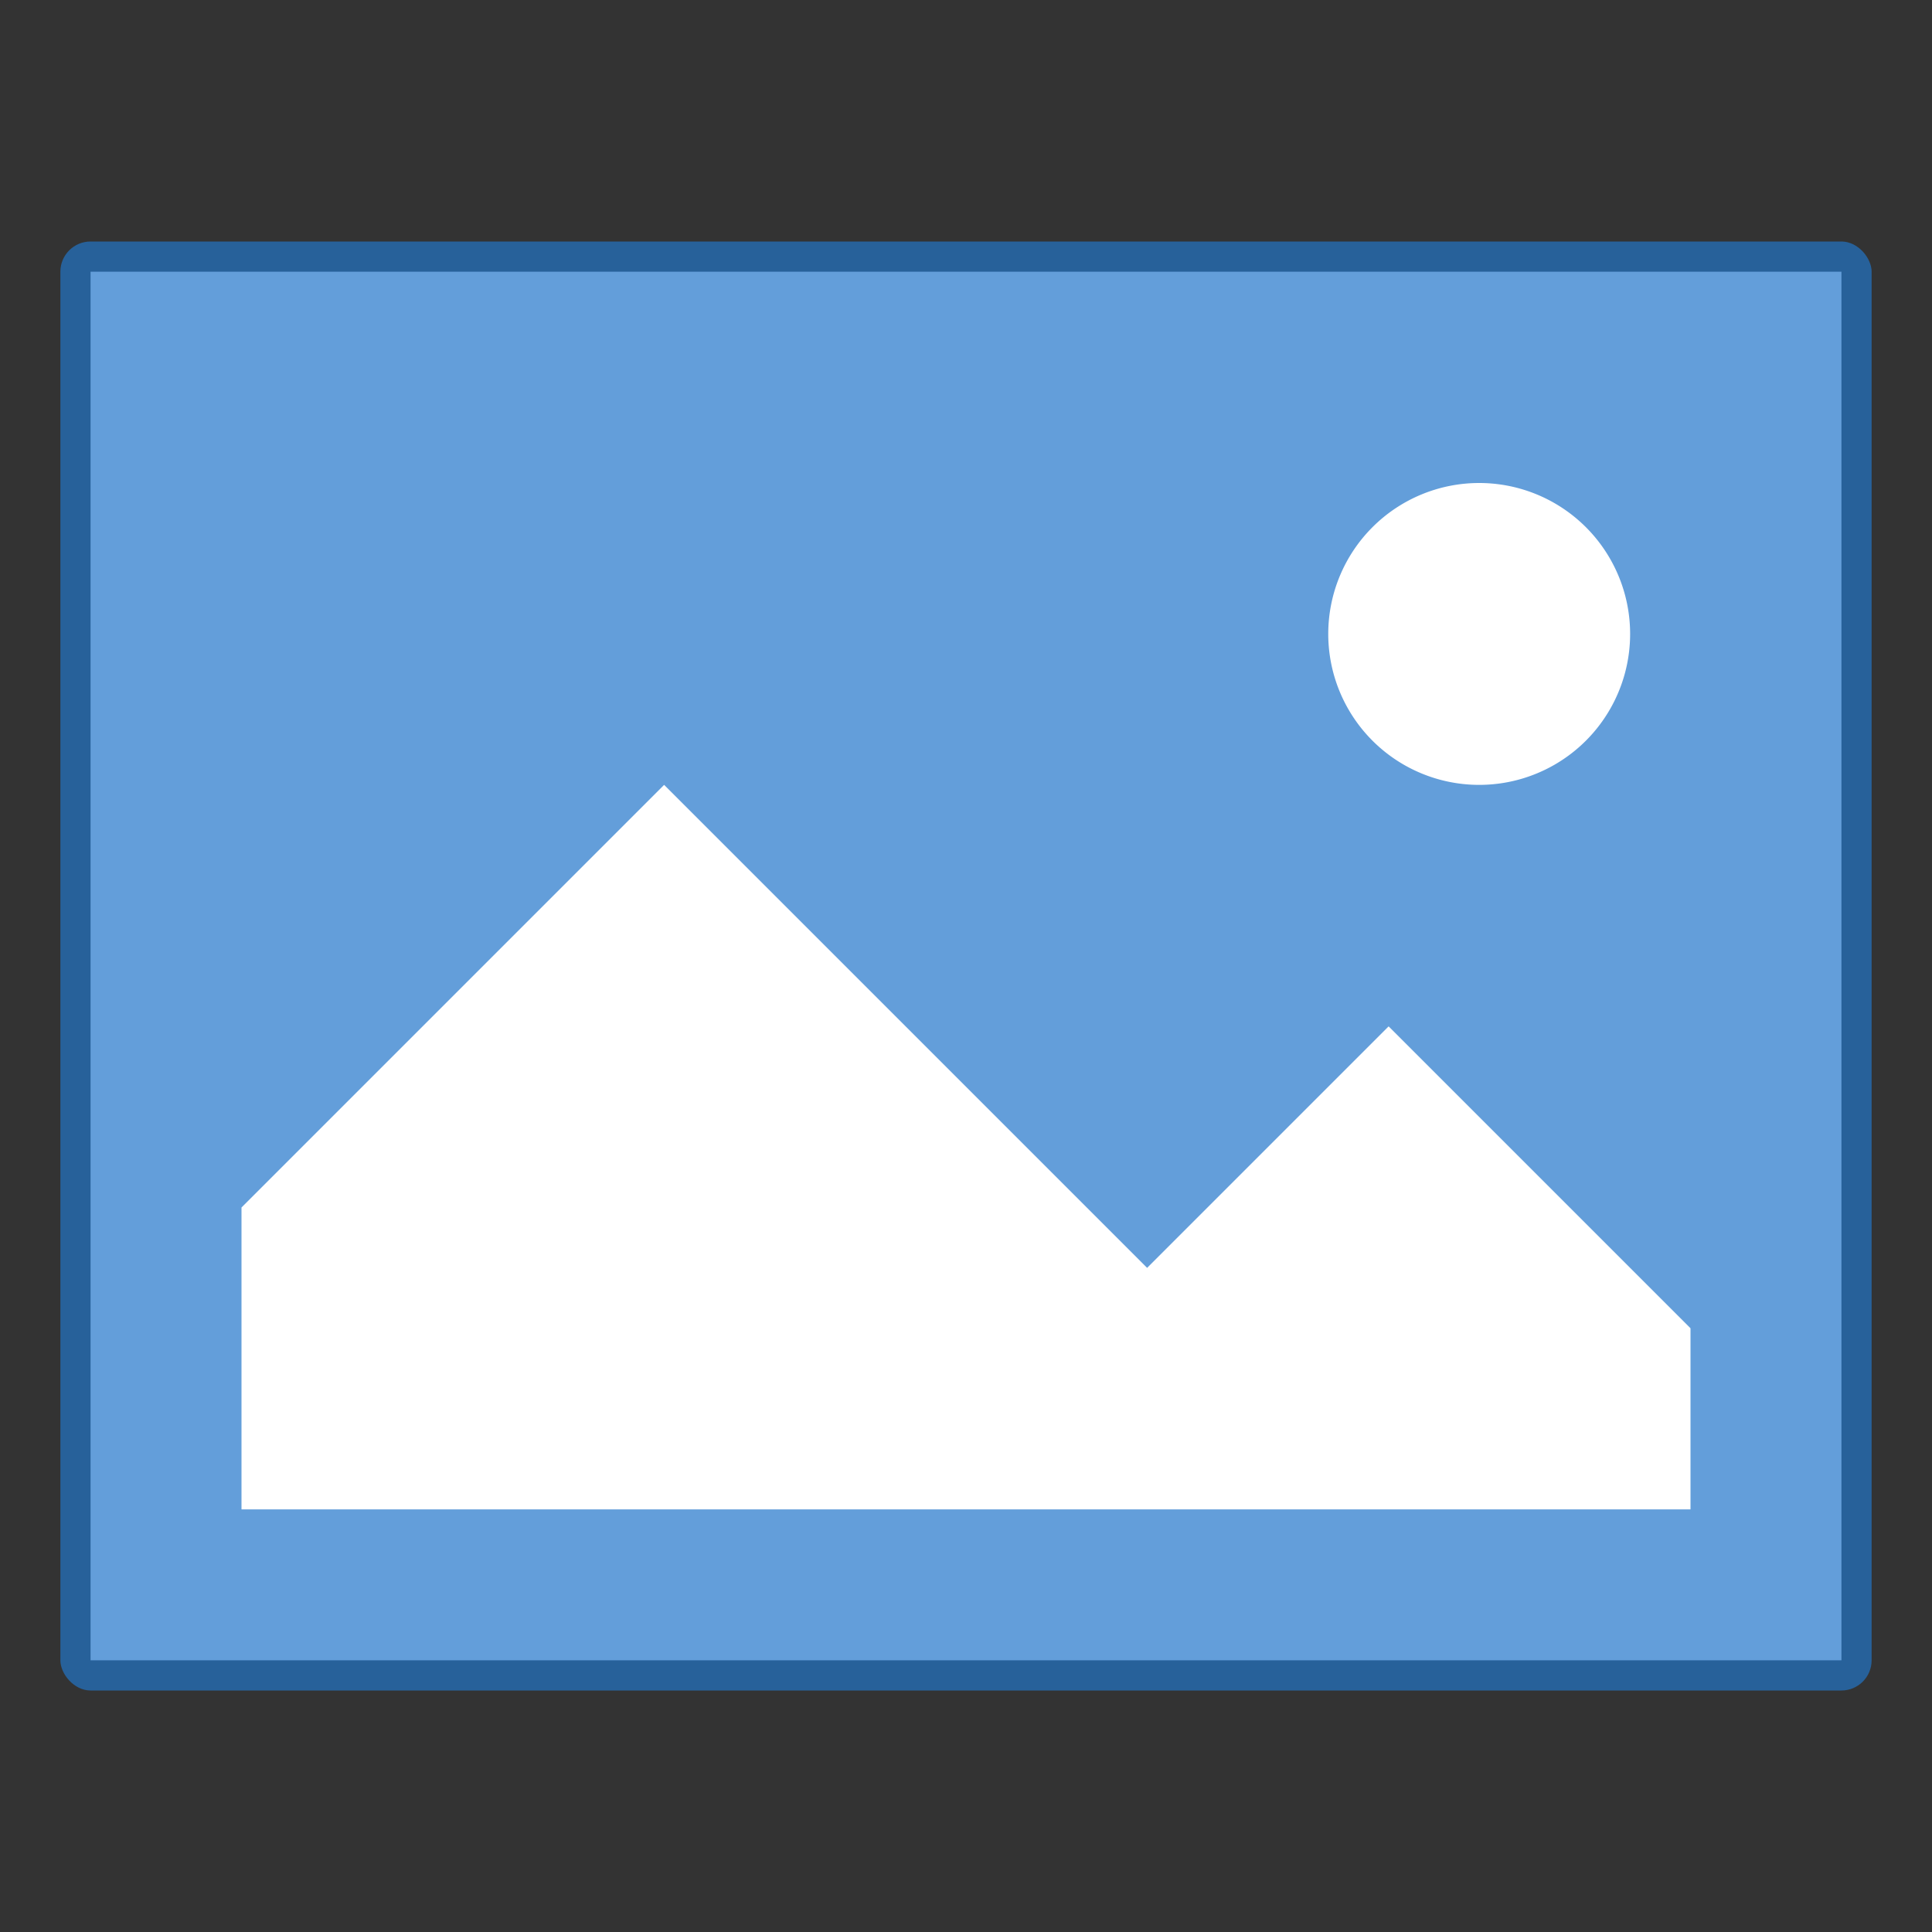 <?xml version="1.0" encoding="UTF-8" standalone="no"?>
<!-- Created with Inkscape (http://www.inkscape.org/) -->

<svg
   width="64"
   height="64"
   viewBox="0 0 64 64"
   version="1.1"
   id="svg5"
   inkscape:version="1.2.1 (9c6d41e410, 2022-07-14)"
   sodipodi:docname="image-x-generic.svg"
   xmlns:inkscape="http://www.inkscape.org/namespaces/inkscape"
   xmlns:sodipodi="http://sodipodi.sourceforge.net/DTD/sodipodi-0.dtd"
   xmlns="http://www.w3.org/2000/svg"
   xmlns:svg="http://www.w3.org/2000/svg">
  <rect x="0" y="0" width="64" height="64" fill="#333333" stroke="none"/>
  <sodipodi:namedview
     id="namedview7"
     pagecolor="#ffffff"
     bordercolor="#000000"
     borderopacity="0.25"
     inkscape:showpageshadow="2"
     inkscape:pageopacity="0.0"
     inkscape:pagecheckerboard="0"
     inkscape:deskcolor="#d1d1d1"
     inkscape:document-units="px"
     showgrid="false"
     inkscape:zoom="8.7504464"
     inkscape:cx="23.141676"
     inkscape:cy="26.284373"
     inkscape:window-width="1920"
     inkscape:window-height="1007"
     inkscape:window-x="0"
     inkscape:window-y="0"
     inkscape:window-maximized="1"
     inkscape:current-layer="svg5" />
  <defs
     id="defs2" />
  <rect
     style="opacity:1;fill:#27619a;fill-opacity:1;stroke-width:2;stroke-linejoin:round"
     id="rect234"
     width="60"
     height="48"
     x="2"
     y="8"
     ry="1" />
  <rect
     style="fill:#639eda;fill-opacity:1;stroke-width:2.313;stroke-linejoin:round"
     id="rect2307"
     width="58"
     height="46"
     x="3"
     y="9" />
  <path
     id="path1281"
     style="fill:#ffffff;fill-opacity:1;stroke-width:6.667;stroke-linecap:round;stroke-linejoin:round"
     d="m 49,16 a 5,5 0 0 0 -5,5 5,5 0 0 0 5,5 5,5 0 0 0 5,-5 5,5 0 0 0 -5,-5 z M 22,26 8,40 V 50 H 56 V 44 L 46,34 38,42 Z" />
</svg>
